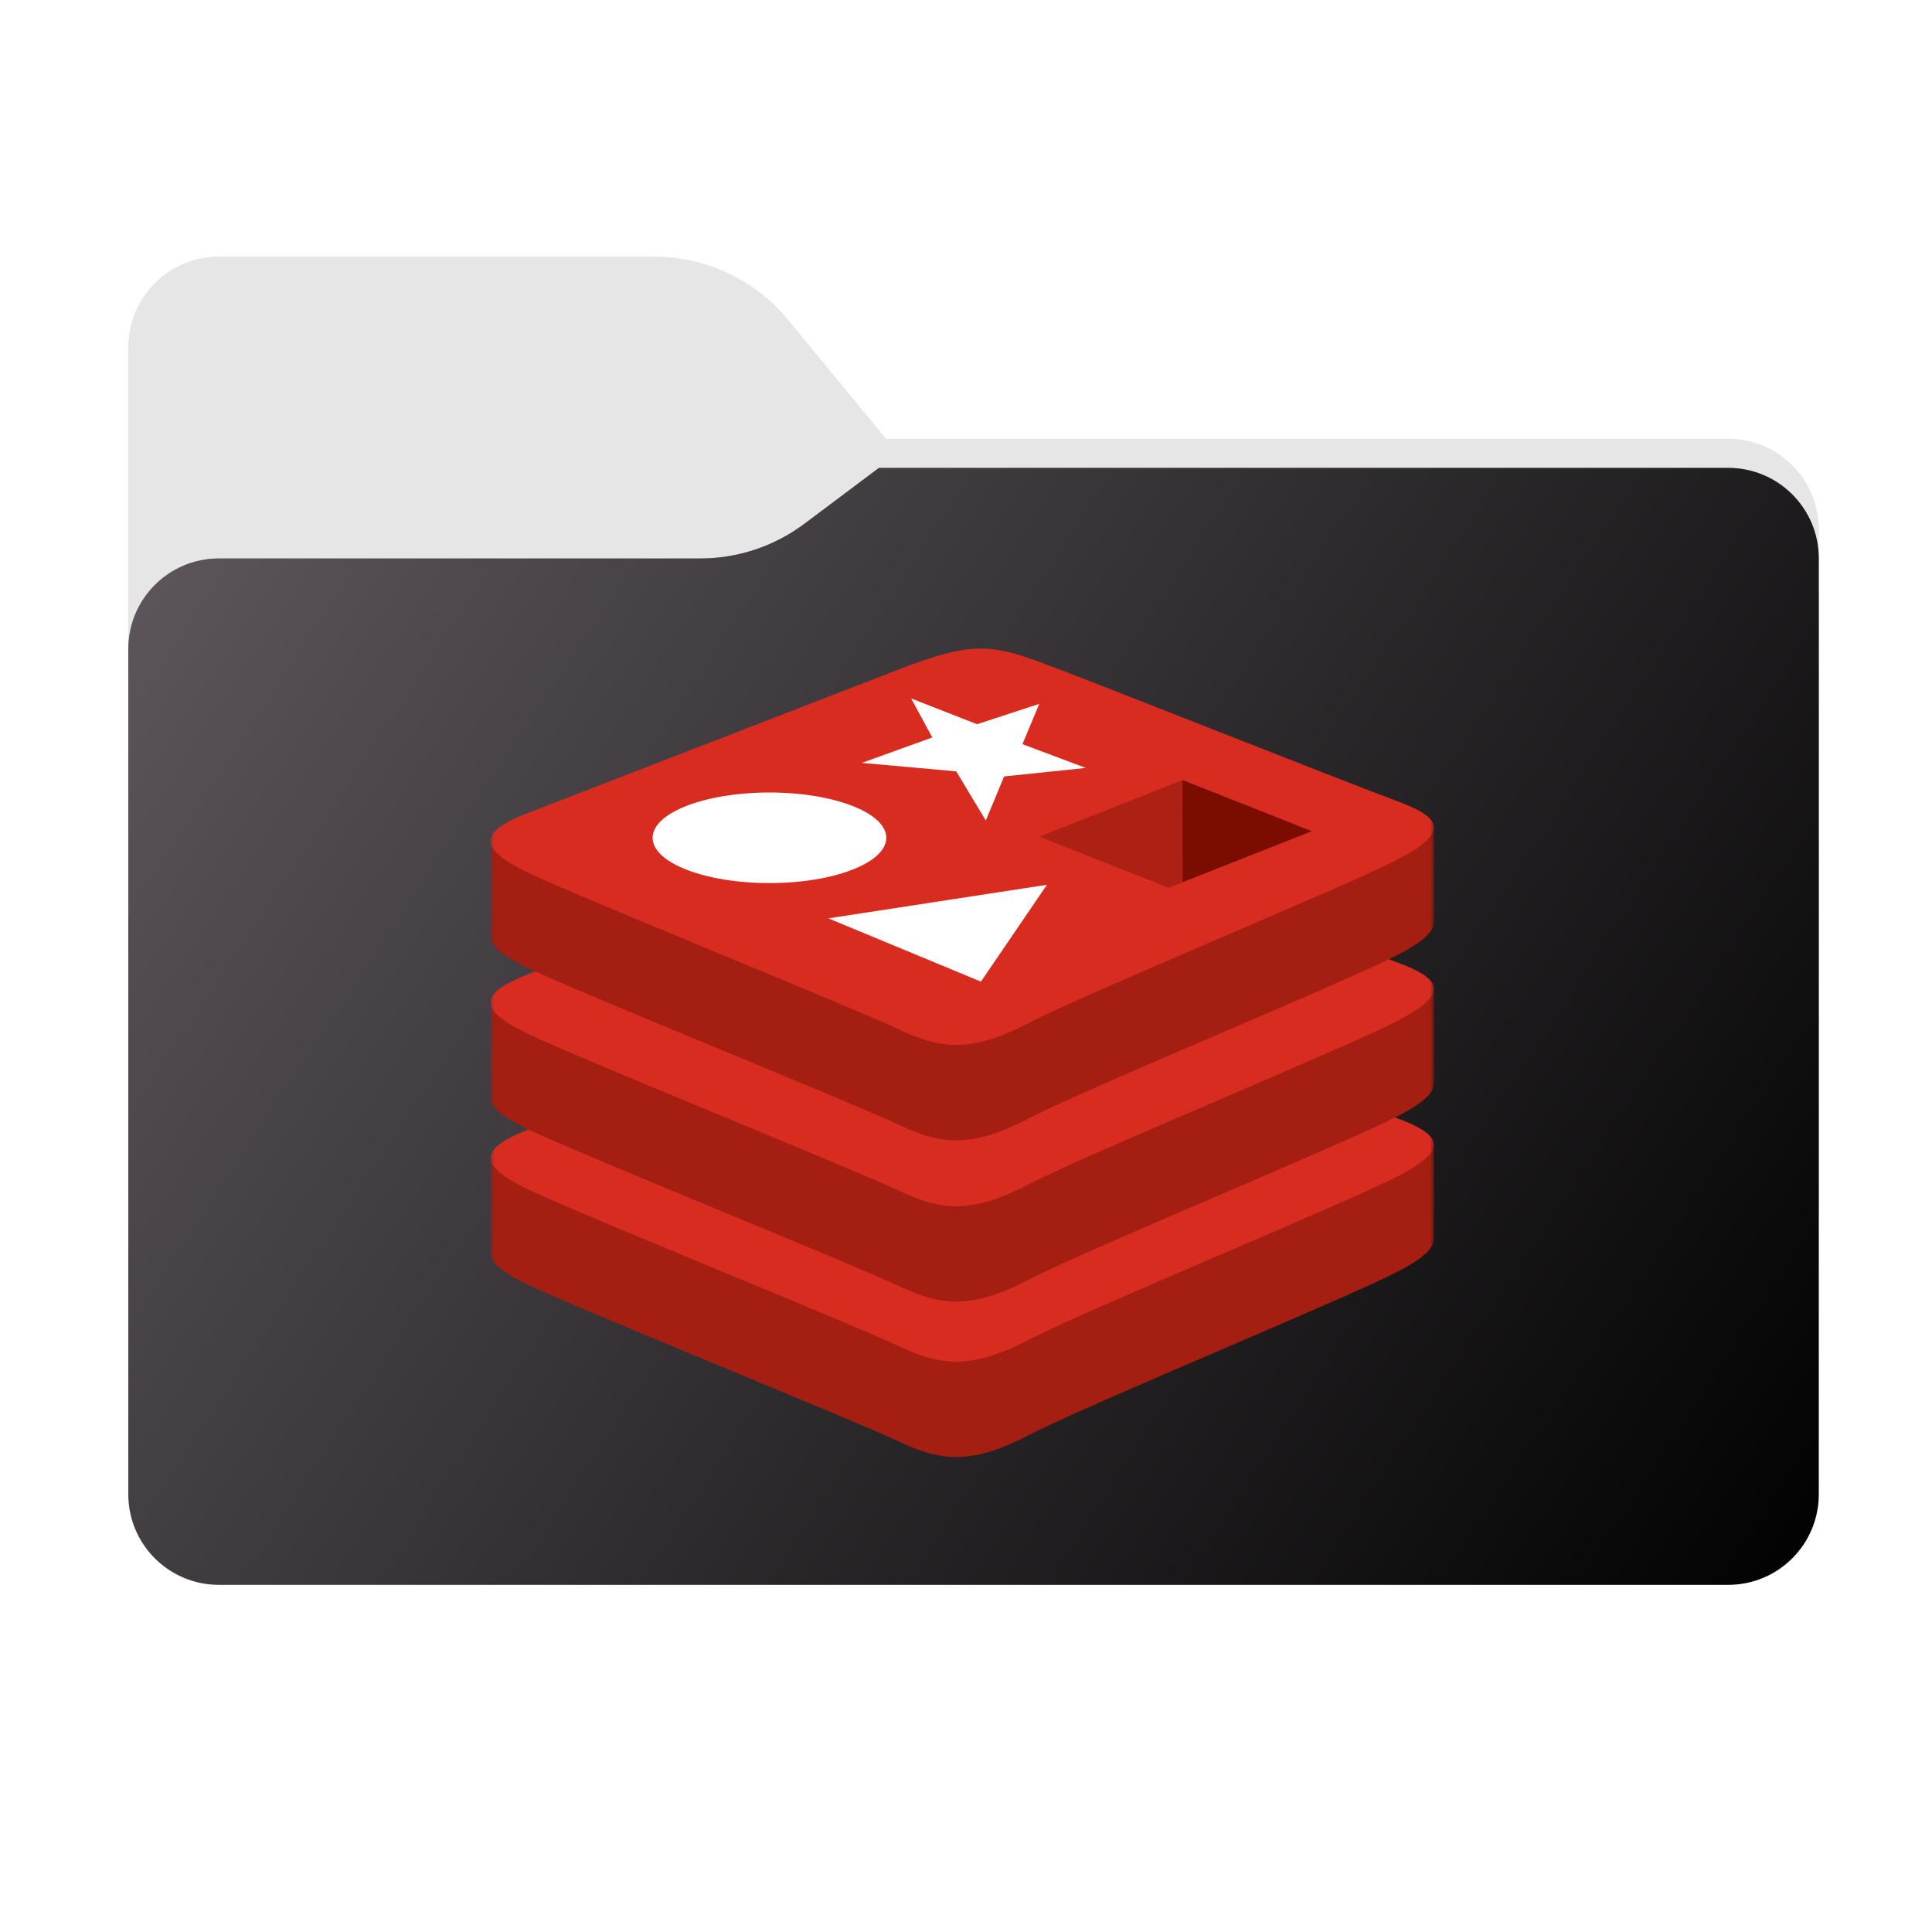 <svg width="256" height="256" viewBox="0 0 256 256" fill="none" xmlns="http://www.w3.org/2000/svg">
<g clip-path="url(#clip0_2043_37787)">
<path fill-rule="evenodd" clip-rule="evenodd" d="M104.425 42.378C100.056 37.073 93.544 34 86.671 34H29C22.373 34 17 39.373 17 46V58.137V68.2V160C17 166.627 22.373 172 29 172H229C235.627 172 241 166.627 241 160V70.137C241 63.51 235.627 58.137 229 58.137H117.404L104.425 42.378Z" fill="#E6E6E6"/>
<mask id="mask0_2043_37787" style="mask-type:alpha" maskUnits="userSpaceOnUse" x="17" y="34" width="224" height="138">
<path fill-rule="evenodd" clip-rule="evenodd" d="M104.425 42.378C100.056 37.073 93.544 34 86.671 34H29C22.373 34 17 39.373 17 46V58.137V68.2V160C17 166.627 22.373 172 29 172H229C235.627 172 241 166.627 241 160V70.137C241 63.51 235.627 58.137 229 58.137H117.404L104.425 42.378Z" fill="url(#paint0_linear_2043_37787)"/>
</mask>
<g mask="url(#mask0_2043_37787)">
<g style="mix-blend-mode:multiply" filter="url(#filter0_f_2043_37787)">
<path fill-rule="evenodd" clip-rule="evenodd" d="M92.789 74C97.764 74 102.605 72.387 106.586 69.402L116.459 62H229C235.627 62 241 67.373 241 74V108V160C241 166.627 235.627 172 229 172H29C22.373 172 17 166.627 17 160L17 108V86C17 79.373 22.373 74 29 74H87H92.789Z" fill="black" fill-opacity="0.3"/>
</g>
</g>
<g filter="url(#filter1_ii_2043_37787)">
<path fill-rule="evenodd" clip-rule="evenodd" d="M92.789 74C97.764 74 102.605 72.387 106.586 69.402L116.459 62H229C235.627 62 241 67.373 241 74V108V198C241 204.627 235.627 210 229 210H29C22.373 210 17 204.627 17 198L17 108V86C17 79.373 22.373 74 29 74H87H92.789Z" fill="url(#paint1_linear_2043_37787)"/>
</g>
<mask id="mask1_2043_37787" style="mask-type:luminance" maskUnits="userSpaceOnUse" x="65" y="77" width="125" height="125">
<path d="M190 77H65V202H190V77Z" fill="white"/>
</mask>
<g mask="url(#mask1_2043_37787)">
<path d="M185.104 168.542C178.433 172.021 143.881 186.228 136.525 190.061C129.168 193.896 125.082 193.86 119.27 191.082C113.457 188.305 76.688 173.453 70.06 170.285C66.746 168.701 65.01 167.369 65.01 166.11V153.475C65.01 153.475 112.884 143.053 120.615 140.279C128.346 137.505 131.02 137.406 137.602 139.815C144.183 142.224 183.507 149.319 190.005 151.701V164.161C190.005 165.411 188.508 166.812 185.111 168.549L185.104 168.542Z" fill="#A41E11"/>
<path d="M185.104 155.906C178.433 159.385 143.88 173.591 136.524 177.425C129.167 181.259 125.081 181.222 119.269 178.446C113.456 175.669 76.687 160.816 70.059 157.649C63.432 154.481 63.299 152.304 69.804 149.755L120.611 130.084C128.339 127.314 131.016 127.211 137.597 129.621C144.178 132.03 178.523 145.699 185.018 148.118C191.513 150.537 191.768 152.459 185.097 155.939L185.104 155.906Z" fill="#D82C20"/>
<path d="M185.104 147.939C178.433 151.418 143.881 165.624 136.525 169.458C129.168 173.292 125.082 173.256 119.27 170.479C113.457 167.702 76.688 152.849 70.06 149.682C66.746 148.097 65.01 146.766 65.01 145.506V132.871C65.01 132.871 112.884 122.449 120.615 119.675C128.346 116.902 131.02 116.802 137.602 119.211C144.183 121.621 183.507 128.716 190.005 131.098V143.558C190.005 144.807 188.508 146.209 185.111 147.945L185.104 147.939Z" fill="#A41E11"/>
<path d="M185.104 135.305C178.433 138.785 143.88 152.991 136.524 156.825C129.167 160.659 125.081 160.623 119.269 157.846C113.456 155.069 76.687 140.217 70.059 137.049C63.432 133.88 63.299 131.704 69.804 129.155L120.611 109.488C128.339 106.714 131.016 106.615 137.597 109.024C144.178 111.433 178.523 125.105 185.024 127.482C191.526 129.858 191.775 131.823 185.104 135.302V135.305Z" fill="#D82C20"/>
<path d="M185.104 126.571C178.433 130.05 143.881 144.256 136.525 148.094C129.168 151.931 125.082 151.891 119.27 149.114C113.457 146.338 76.688 131.485 70.06 128.317C66.746 126.733 65.01 125.401 65.01 124.142V111.5C65.01 111.5 112.884 101.078 120.615 98.304C128.346 95.531 131.02 95.431 137.602 97.84C144.183 100.249 183.507 107.344 190.005 109.727V122.187C190.005 123.436 188.508 124.838 185.111 126.574L185.104 126.571Z" fill="#A41E11"/>
<path d="M185.104 113.932C178.433 117.412 143.88 131.618 136.524 135.452C129.167 139.286 125.081 139.25 119.269 136.473C113.456 133.696 76.687 118.843 70.059 115.676C63.432 112.508 63.299 110.33 69.804 107.782L120.611 88.115C128.339 85.341 131.016 85.242 137.597 87.651C144.178 90.06 178.523 103.733 185.024 106.109C191.526 108.485 191.775 110.45 185.104 113.929V113.932Z" fill="#D82C20"/>
<path d="M130.625 108.723L126.708 102.212L114.202 101.085L123.534 97.718L120.733 92.549L129.469 95.962L137.707 93.265L135.48 98.606L143.877 101.755L133.048 102.881L130.625 108.723ZM109.762 121.687L138.724 117.24L129.976 130.071L109.762 121.687Z" fill="white"/>
<path d="M101.953 117.012C110.503 117.012 117.435 114.325 117.435 111.011C117.435 107.697 110.503 105.01 101.953 105.01C93.402 105.01 86.471 107.697 86.471 111.011C86.471 114.325 93.402 117.012 101.953 117.012Z" fill="white"/>
<path d="M173.821 110.134L156.689 116.901L156.676 103.357L173.821 110.134Z" fill="#7A0C00"/>
<path d="M156.695 116.901L154.839 117.63L137.721 110.864L156.685 103.361L156.695 116.901Z" fill="#AD2115"/>
</g>
</g>
<defs>
<filter id="filter0_f_2043_37787" x="-20" y="25" width="298" height="184" filterUnits="userSpaceOnUse" color-interpolation-filters="sRGB">
<feFlood flood-opacity="0" result="BackgroundImageFix"/>
<feBlend mode="normal" in="SourceGraphic" in2="BackgroundImageFix" result="shape"/>
<feGaussianBlur stdDeviation="18.5" result="effect1_foregroundBlur_2043_37787"/>
</filter>
<filter id="filter1_ii_2043_37787" x="17" y="62" width="224" height="148" filterUnits="userSpaceOnUse" color-interpolation-filters="sRGB">
<feFlood flood-opacity="0" result="BackgroundImageFix"/>
<feBlend mode="normal" in="SourceGraphic" in2="BackgroundImageFix" result="shape"/>
<feColorMatrix in="SourceAlpha" type="matrix" values="0 0 0 0 0 0 0 0 0 0 0 0 0 0 0 0 0 0 127 0" result="hardAlpha"/>
<feOffset dy="-4"/>
<feComposite in2="hardAlpha" operator="arithmetic" k2="-1" k3="1"/>
<feColorMatrix type="matrix" values="0 0 0 0 0 0 0 0 0 0 0 0 0 0 0 0 0 0 0.25 0"/>
<feBlend mode="normal" in2="shape" result="effect1_innerShadow_2043_37787"/>
<feColorMatrix in="SourceAlpha" type="matrix" values="0 0 0 0 0 0 0 0 0 0 0 0 0 0 0 0 0 0 127 0" result="hardAlpha"/>
<feOffset dy="4"/>
<feComposite in2="hardAlpha" operator="arithmetic" k2="-1" k3="1"/>
<feColorMatrix type="matrix" values="0 0 0 0 1 0 0 0 0 1 0 0 0 0 1 0 0 0 0.25 0"/>
<feBlend mode="normal" in2="effect1_innerShadow_2043_37787" result="effect2_innerShadow_2043_37787"/>
</filter>
<linearGradient id="paint0_linear_2043_37787" x1="17" y1="34" x2="197.768" y2="215.142" gradientUnits="userSpaceOnUse">
<stop stop-color="#05815D"/>
<stop offset="1" stop-color="#0C575F"/>
</linearGradient>
<linearGradient id="paint1_linear_2043_37787" x1="17" y1="62" x2="241" y2="210" gradientUnits="userSpaceOnUse">
<stop stop-color="#5F585E"/>
<stop offset="1" stop-color="#010101"/>
</linearGradient>
<clipPath id="clip0_2043_37787">
<rect width="256" height="256" fill="white"/>
</clipPath>
</defs>
</svg>

